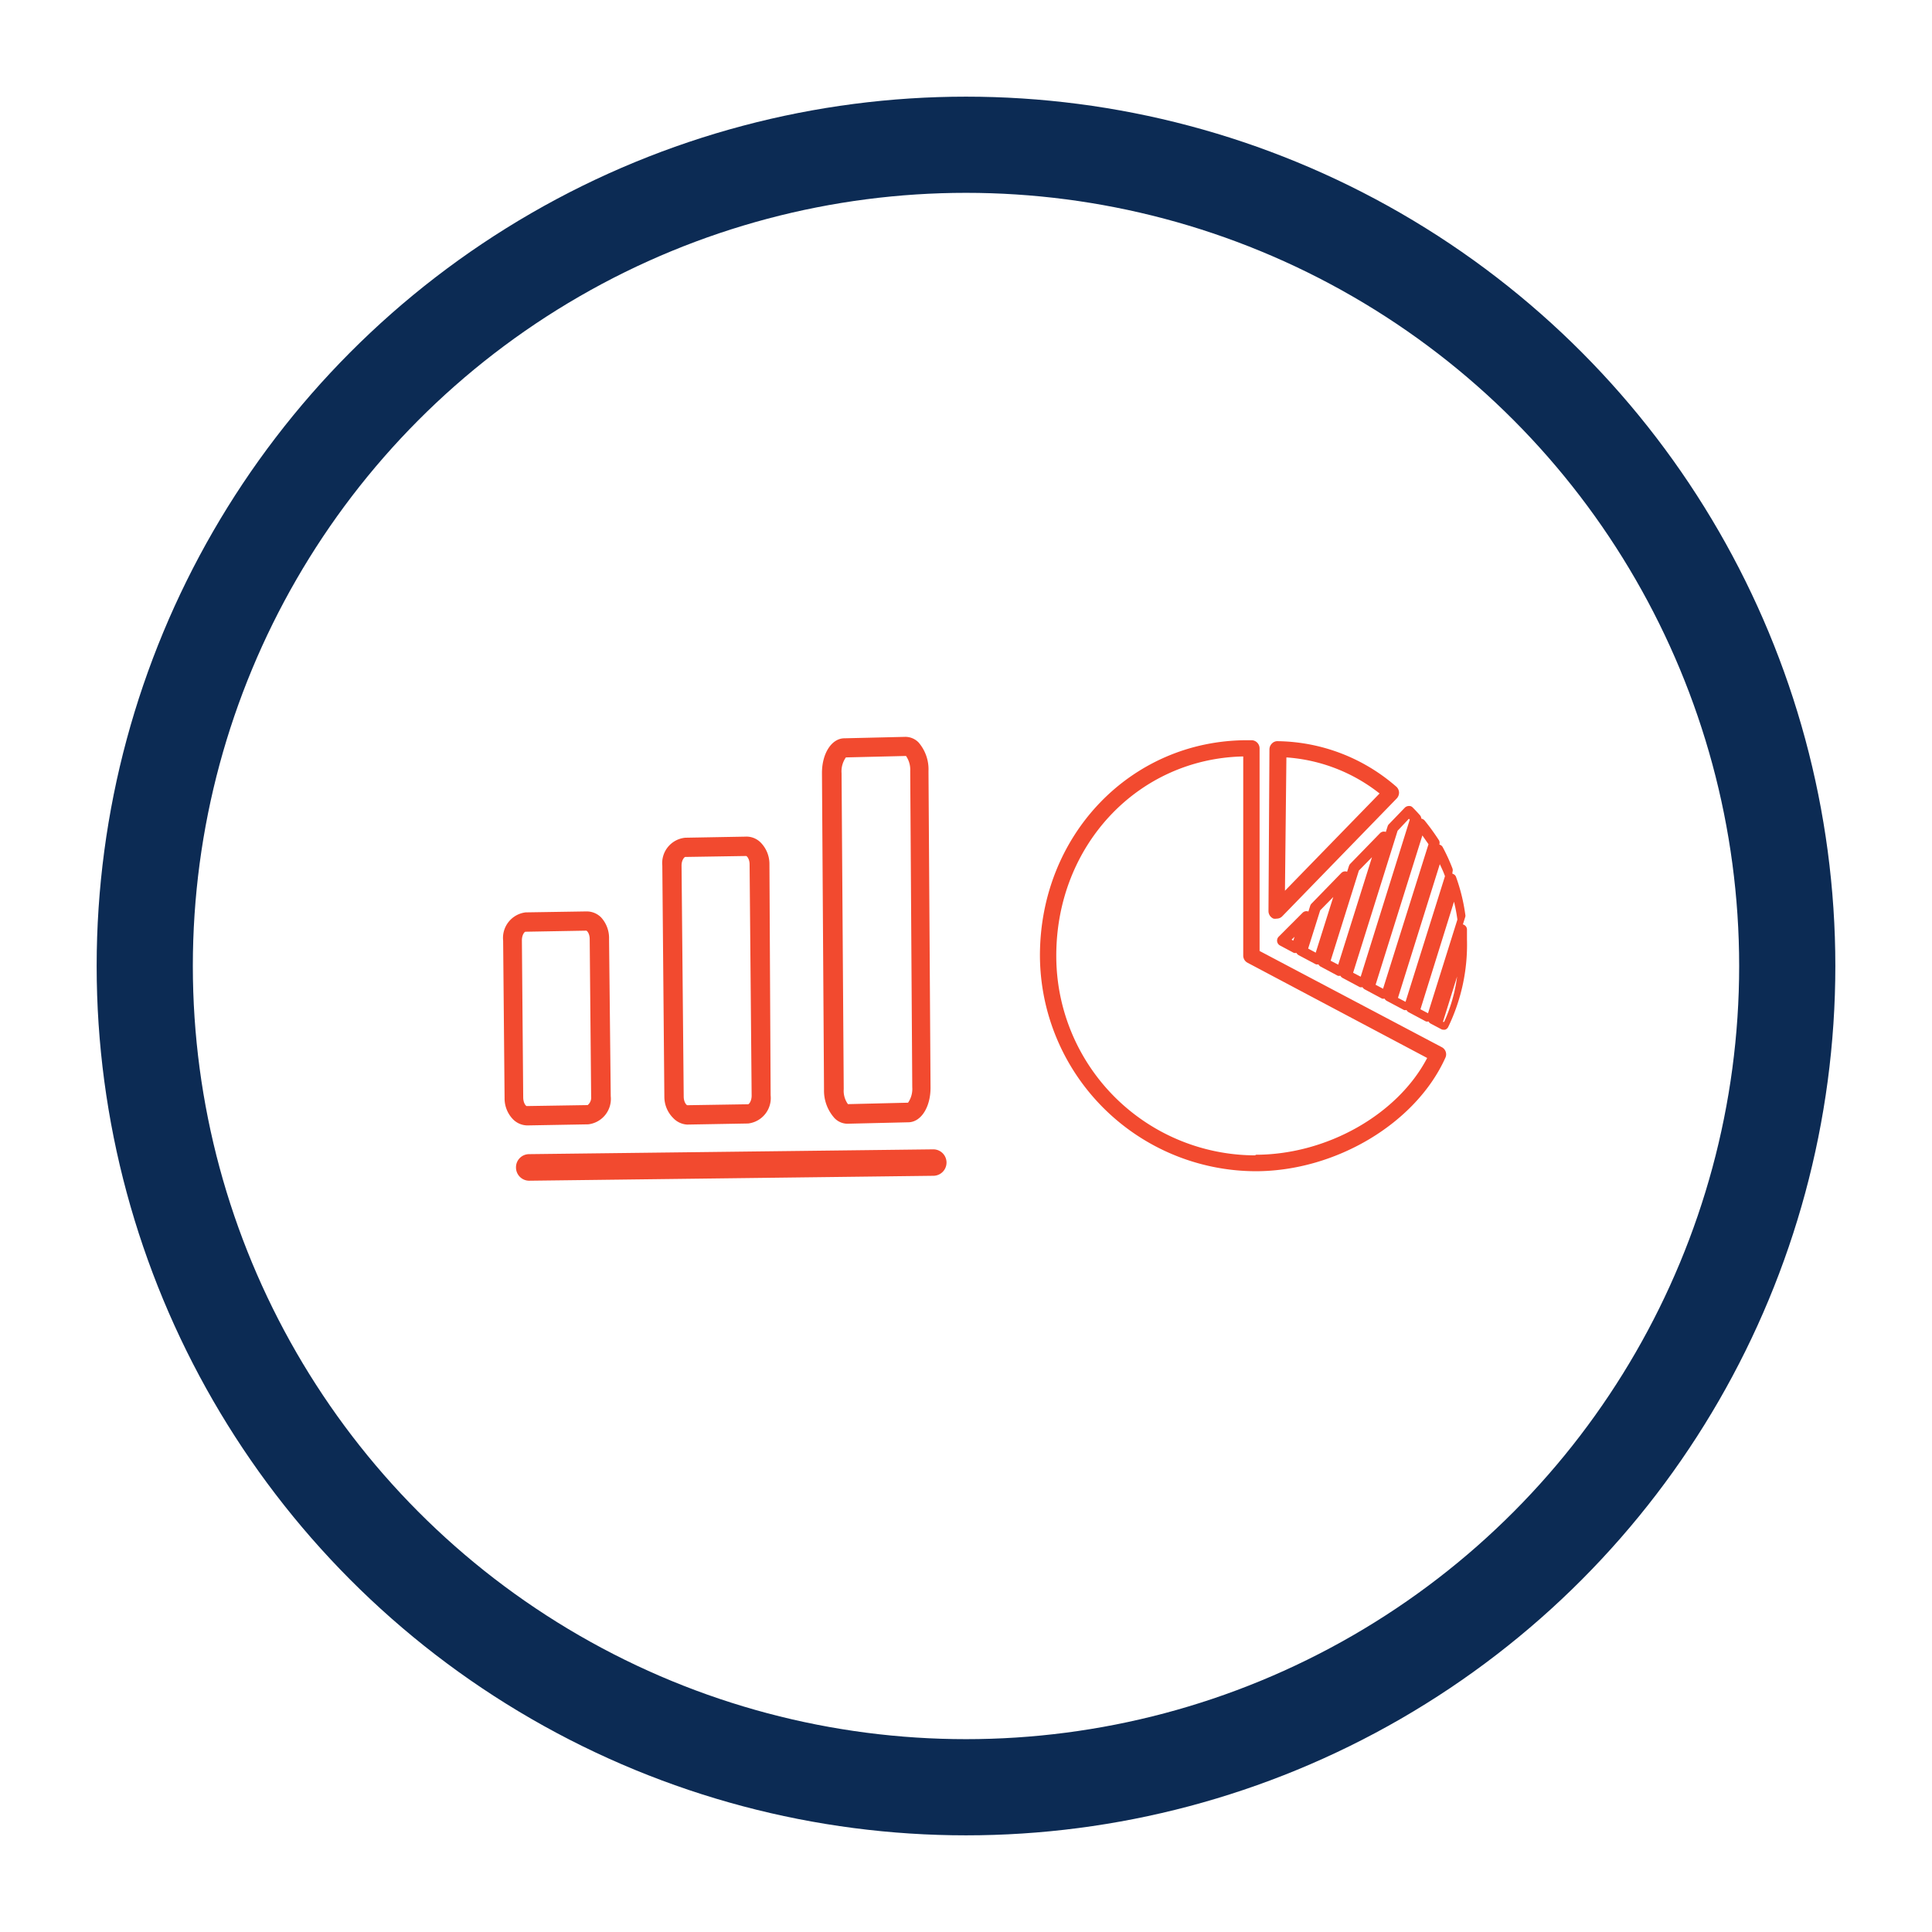 <svg id="Layer_1" data-name="Layer 1" xmlns="http://www.w3.org/2000/svg" viewBox="0 0 160.7 160.7"><defs><style>.cls-1{fill:none;stroke:#0c2b54;stroke-miterlimit:10;stroke-width:8px;}.cls-2{fill:#f24a2f;}</style></defs><circle class="cls-1" cx="80.35" cy="80.35" r="68.31"/><path class="cls-2" d="M106.29,61.65a.63.63,0,0,0-.49.19.69.69,0,0,0-.21.49l-.08,13.45a.68.68,0,0,0,.42.63.75.75,0,0,0,.26,0,.64.64,0,0,0,.48-.21l9.51-9.79a.71.71,0,0,0,.19-.49.69.69,0,0,0-.22-.48A15.3,15.3,0,0,0,106.29,61.65Zm.59,12.44L107,63a14.06,14.06,0,0,1,7.75,3Z"/><path class="cls-2" d="M119.92,87.1l-15.15-8V62.25a.68.68,0,0,0-.67-.68h-.36c-9.66,0-17.24,7.87-17.24,17.92a18,18,0,0,0,17.93,17.93c6.69,0,13.34-4,15.79-9.43A.67.67,0,0,0,119.92,87.1Zm-15.49,9A16.58,16.58,0,0,1,87.86,79.48c0-9.17,6.8-16.38,15.55-16.56V79.48a.67.67,0,0,0,.36.6L118.71,88C116.26,92.69,110.38,96.05,104.43,96.05Z"/><path class="cls-2" d="M119.7,69.91a18.39,18.39,0,0,0-1.21-1.67.49.49,0,0,0-.27-.15.43.43,0,0,0-.11-.28c-.22-.25-.41-.45-.6-.64a.39.39,0,0,0-.32-.13.51.51,0,0,0-.33.13l-1.33,1.38a.42.42,0,0,0-.11.18l-.15.47a.45.45,0,0,0-.48.1l-2.48,2.55a.52.52,0,0,0-.11.19l-.15.47a.45.45,0,0,0-.48.1l-2.48,2.55a.49.49,0,0,0-.11.18l-.15.48a.45.45,0,0,0-.48.1l-2,2a.47.47,0,0,0-.12.39.46.46,0,0,0,.23.33l1.16.62a.5.5,0,0,0,.21,0h0a.58.58,0,0,0,.17.18l1.45.77a.5.5,0,0,0,.21,0h0a.48.48,0,0,0,.17.18l1.44.77a.54.54,0,0,0,.22,0h0a.45.45,0,0,0,.18.18l1.44.77a.54.54,0,0,0,.22,0h0a.45.45,0,0,0,.18.18l1.44.77a.38.38,0,0,0,.21,0h0a.49.49,0,0,0,.17.18l1.45.77a.38.38,0,0,0,.21,0h0a.42.42,0,0,0,.17.18l1.44.77a.42.42,0,0,0,.22,0h0a.45.45,0,0,0,.18.18l.85.45a.39.39,0,0,0,.21.06l.13,0a.44.44,0,0,0,.27-.23,15.74,15.74,0,0,0,1.56-7.28c0-.27,0-.55,0-.84a.45.45,0,0,0-.34-.41l.2-.63a.41.41,0,0,0,0-.19,15.26,15.26,0,0,0-.76-3.1.41.41,0,0,0-.31-.29l0-.14a.47.47,0,0,0,0-.31A15.21,15.21,0,0,0,120,70.46a.43.43,0,0,0-.28-.21A.45.45,0,0,0,119.7,69.91Zm-12.13,8.33-.14-.08.25-.24Zm1.87,1-.63-.34,1-3.18,1.09-1.11Zm1.87,1-.63-.33,2.35-7.5,1.09-1.11Zm1.87,1-.63-.33,3.7-11.81.94-1,.07.08Zm1.86,1-.62-.33,3.89-12.42.51.73ZM120.12,85l-.1,0,1.18-3.78A13.15,13.15,0,0,1,120.12,85Zm1.1-8.5-2.44,7.78-.63-.33L120.94,75A13.89,13.89,0,0,1,121.22,76.46Zm-1.46-4.62c.15.32.3.63.43,1l-3.28,10.45-.63-.33Z"/><path class="cls-2" d="M42.92,97.12A1.1,1.1,0,0,0,44,98.21l33.63-.41a1.1,1.1,0,1,0,0-2.2L44,96A1.09,1.09,0,0,0,42.92,97.12Z"/><path class="cls-2" d="M57.16,93.54h0l5.07-.09a2.13,2.13,0,0,0,1.87-2.34L64,71.88a2.54,2.54,0,0,0-.71-1.78A1.66,1.66,0,0,0,62,69.59L57,69.68A2.12,2.12,0,0,0,55.09,72l.17,19.23A2.49,2.49,0,0,0,56,93,1.72,1.72,0,0,0,57.16,93.54ZM57,71.28l5.06-.08c.06,0,.29.24.29.7l.17,19.23c0,.47-.23.72-.29.72l-5.06.08c-.06,0-.29-.23-.3-.7L56.69,72C56.69,71.53,56.93,71.28,57,71.28Z"/><path class="cls-2" d="M70.47,93.47h0l5.07-.12c1.07,0,1.87-1.27,1.86-2.9l-.17-26.31a3.42,3.42,0,0,0-.83-2.39,1.54,1.54,0,0,0-1.1-.46l-5.06.12c-1.07,0-1.88,1.27-1.87,2.91l.17,26.3A3.42,3.42,0,0,0,69.41,93,1.51,1.51,0,0,0,70.47,93.47ZM70.36,63l5-.12a2,2,0,0,1,.35,1.25l.17,26.31a2,2,0,0,1-.35,1.28l-5,.12a1.9,1.9,0,0,1-.35-1.25L70,64.31A2,2,0,0,1,70.36,63Z"/><path class="cls-2" d="M50,76.31a1.69,1.69,0,0,0-1.21-.5l-5.07.08h0a2.14,2.14,0,0,0-1.87,2.35l.12,13.08a2.49,2.49,0,0,0,.7,1.78,1.71,1.71,0,0,0,1.19.51h0l5.07-.09a2.13,2.13,0,0,0,1.87-2.34L50.66,78.1A2.54,2.54,0,0,0,50,76.31ZM48.88,91.92,43.81,92c-.06,0-.28-.23-.29-.7l-.11-13.08c0-.48.23-.72.29-.72l5.06-.09c.07,0,.29.25.29.7l.12,13.09A.81.81,0,0,1,48.88,91.92Z"/></svg>
